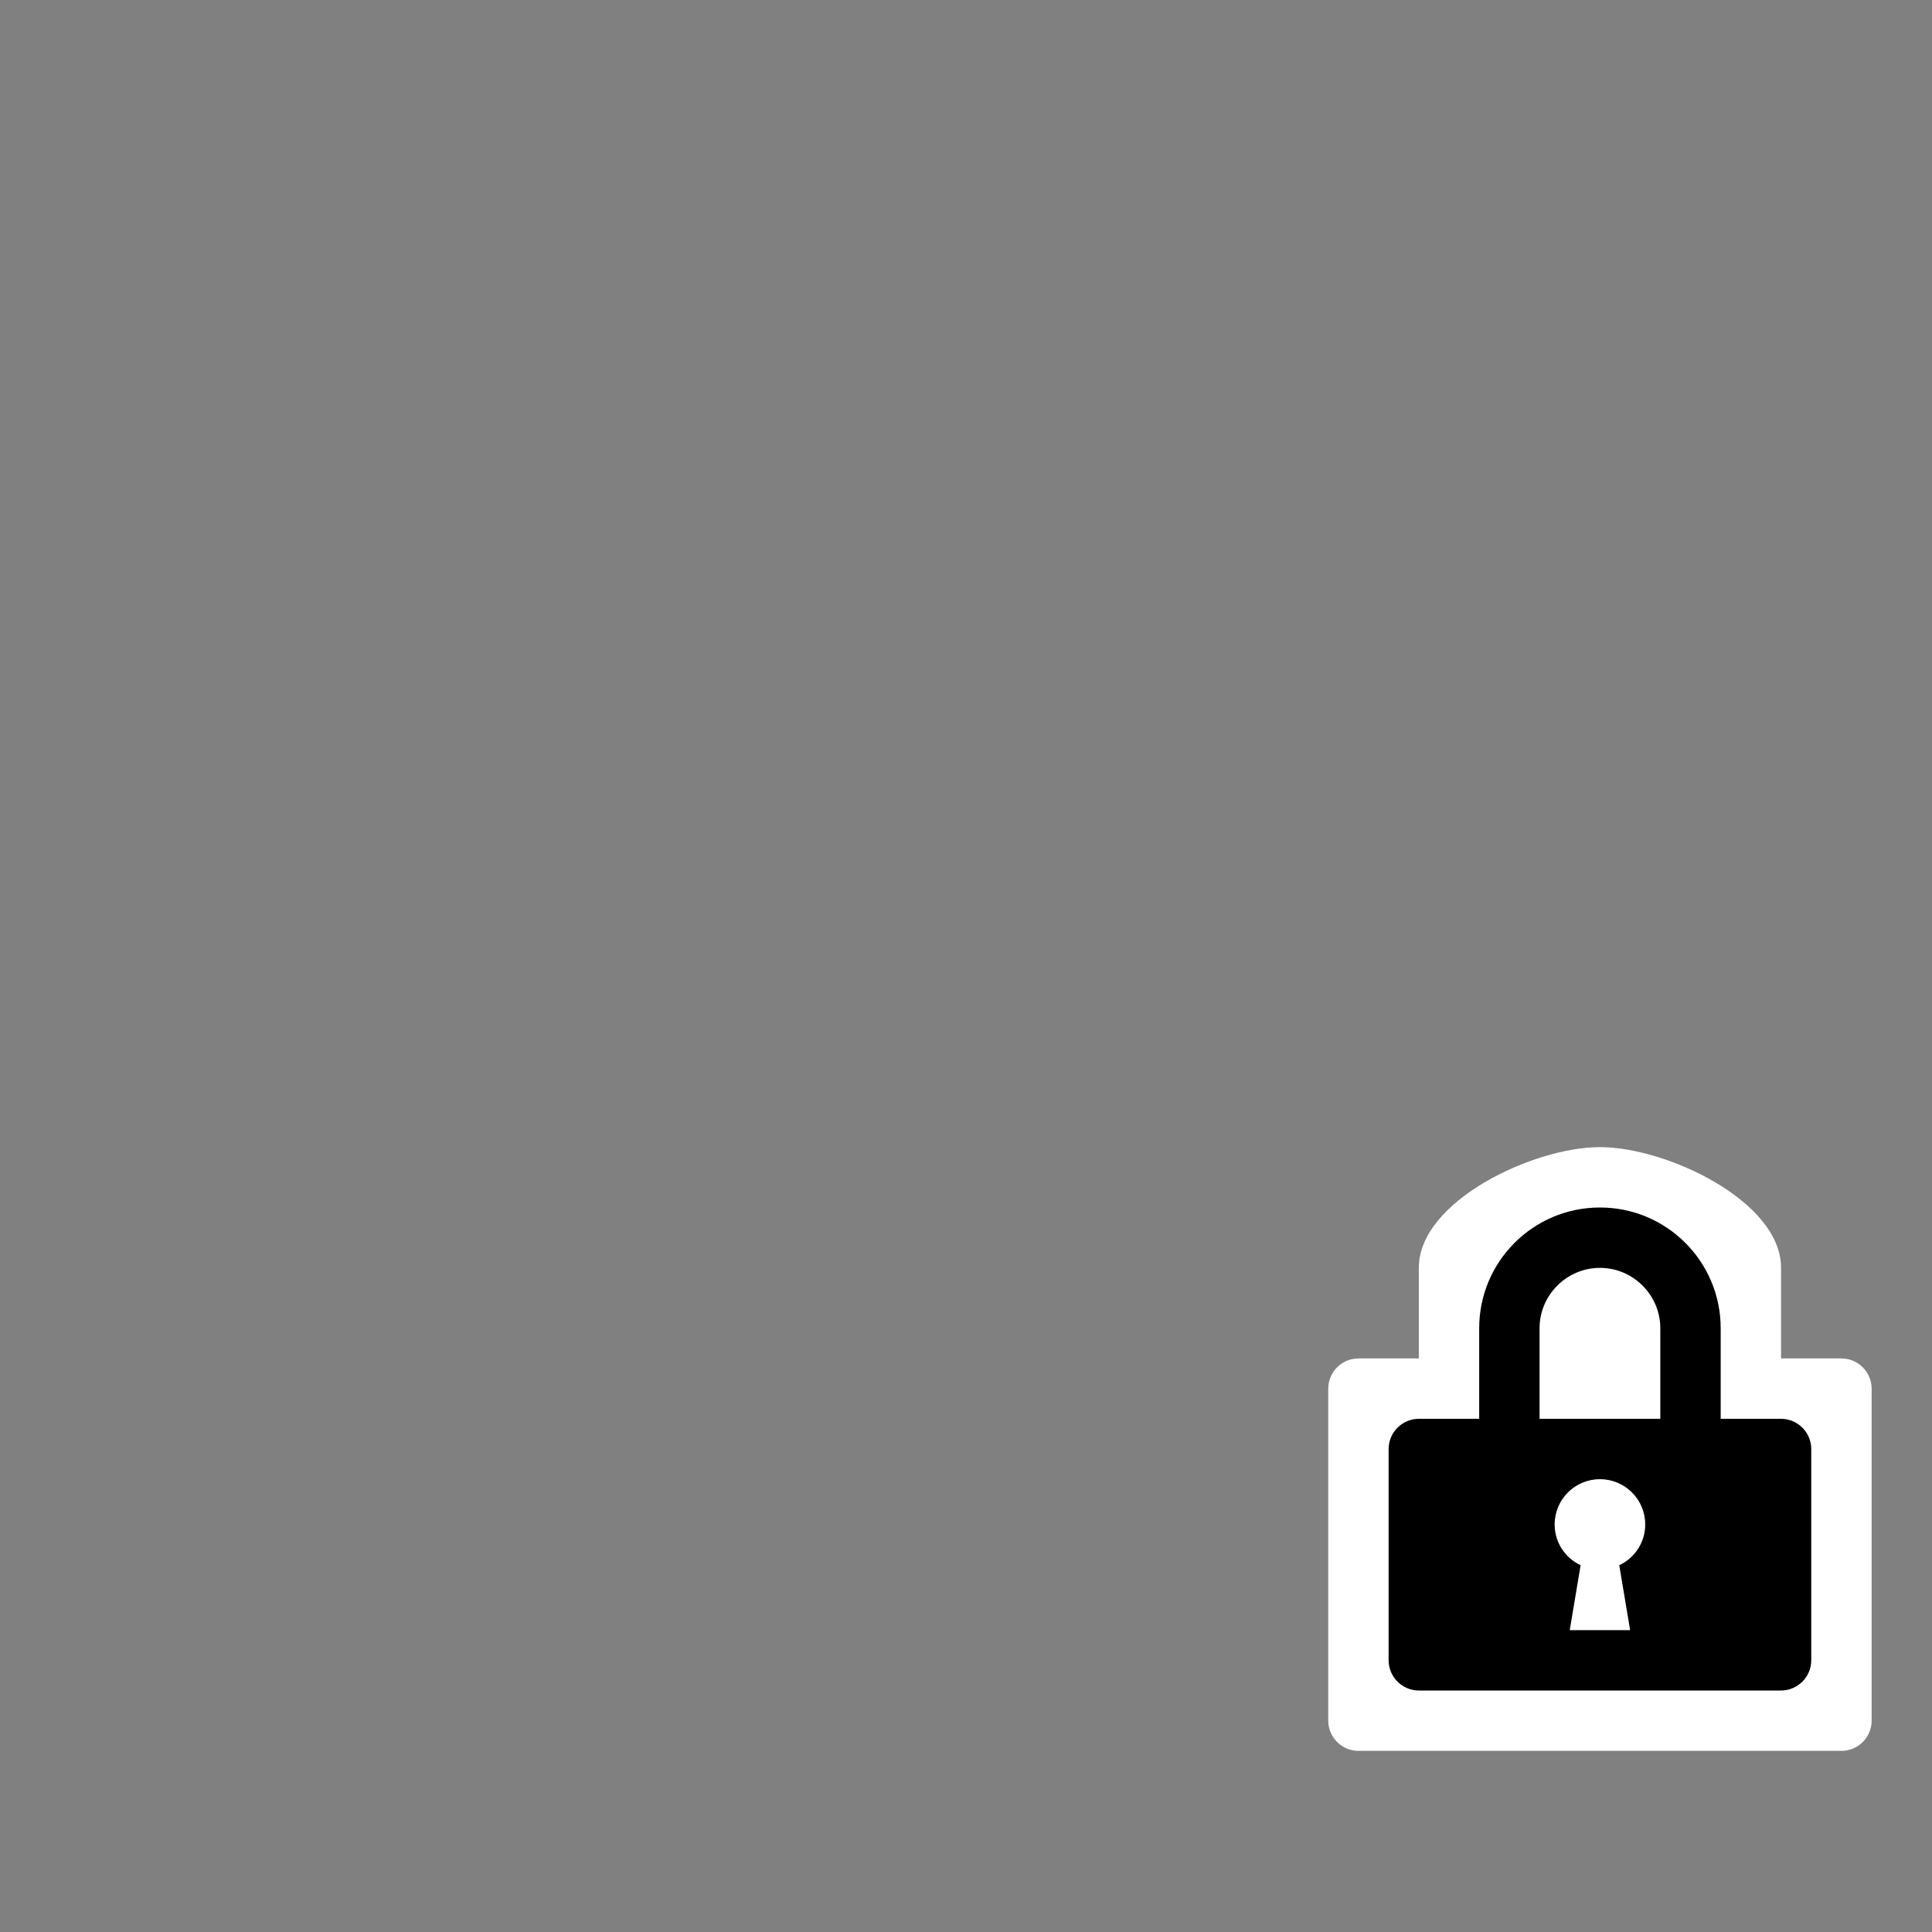 <?xml version="1.0" encoding="UTF-8"?>
<svg width="32px" height="32px" viewBox="0 0 32 32" version="1.1" xmlns="http://www.w3.org/2000/svg" xmlns:xlink="http://www.w3.org/1999/xlink">
    <rect x="0" y="0" width="32" height="32" fill="#808080" stroke="none"/>
    <!-- Generator: Sketch 53.2 (72643) - https://sketchapp.com -->
    <title>sticky-locked</title>
    <desc>Created with Sketch.</desc>
    <g id="sticky-locked" stroke="none" stroke-width="1" fill="none" fill-rule="evenodd">
        <path d="M29.5,22.5 L30.5,22.5 C30.775,22.5 31,22.725 31,23 L31,28.5 C31,28.775 30.775,29 30.5,29 L22.5,29 C22.225,29 22,28.775 22,28.5 L22,23 C22,22.725 22.225,22.5 22.5,22.5 L23.5,22.5 L23.5,21 C23.5,19.895 25.395,19 26.5,19 C27.605,19 29.5,19.895 29.5,21 L29.5,22.5 Z" id="Icon-Path" fill="#FFFFFF"></path>
        <path d="M28.5,23.5 L29.5,23.5 C29.775,23.5 30,23.725 30,24 L30,27.5 C30,27.775 29.775,28 29.5,28 L23.5,28 C23.225,28 23,27.775 23,27.5 L23,24 C23,23.725 23.225,23.5 23.5,23.5 L24.5,23.5 L24.5,22 C24.5,20.895 25.395,20 26.5,20 C27.605,20 28.5,20.895 28.5,22 L28.5,23.5 Z M27.5,23.5 L27.5,22 C27.5,21.45 27.05,21 26.5,21 C25.95,21 25.5,21.45 25.5,22 L25.5,23.5 L27.5,23.5 Z M27,27 L26.82,25.925 C27.075,25.805 27.25,25.55 27.25,25.25 C27.25,24.835 26.915,24.5 26.5,24.5 C26.085,24.5 25.75,24.835 25.75,25.25 C25.75,25.55 25.925,25.805 26.18,25.925 L26,27 L27,27 Z" id="Icon-Shape" fill="#000000" fill-rule="nonzero"></path>
    </g>
</svg>